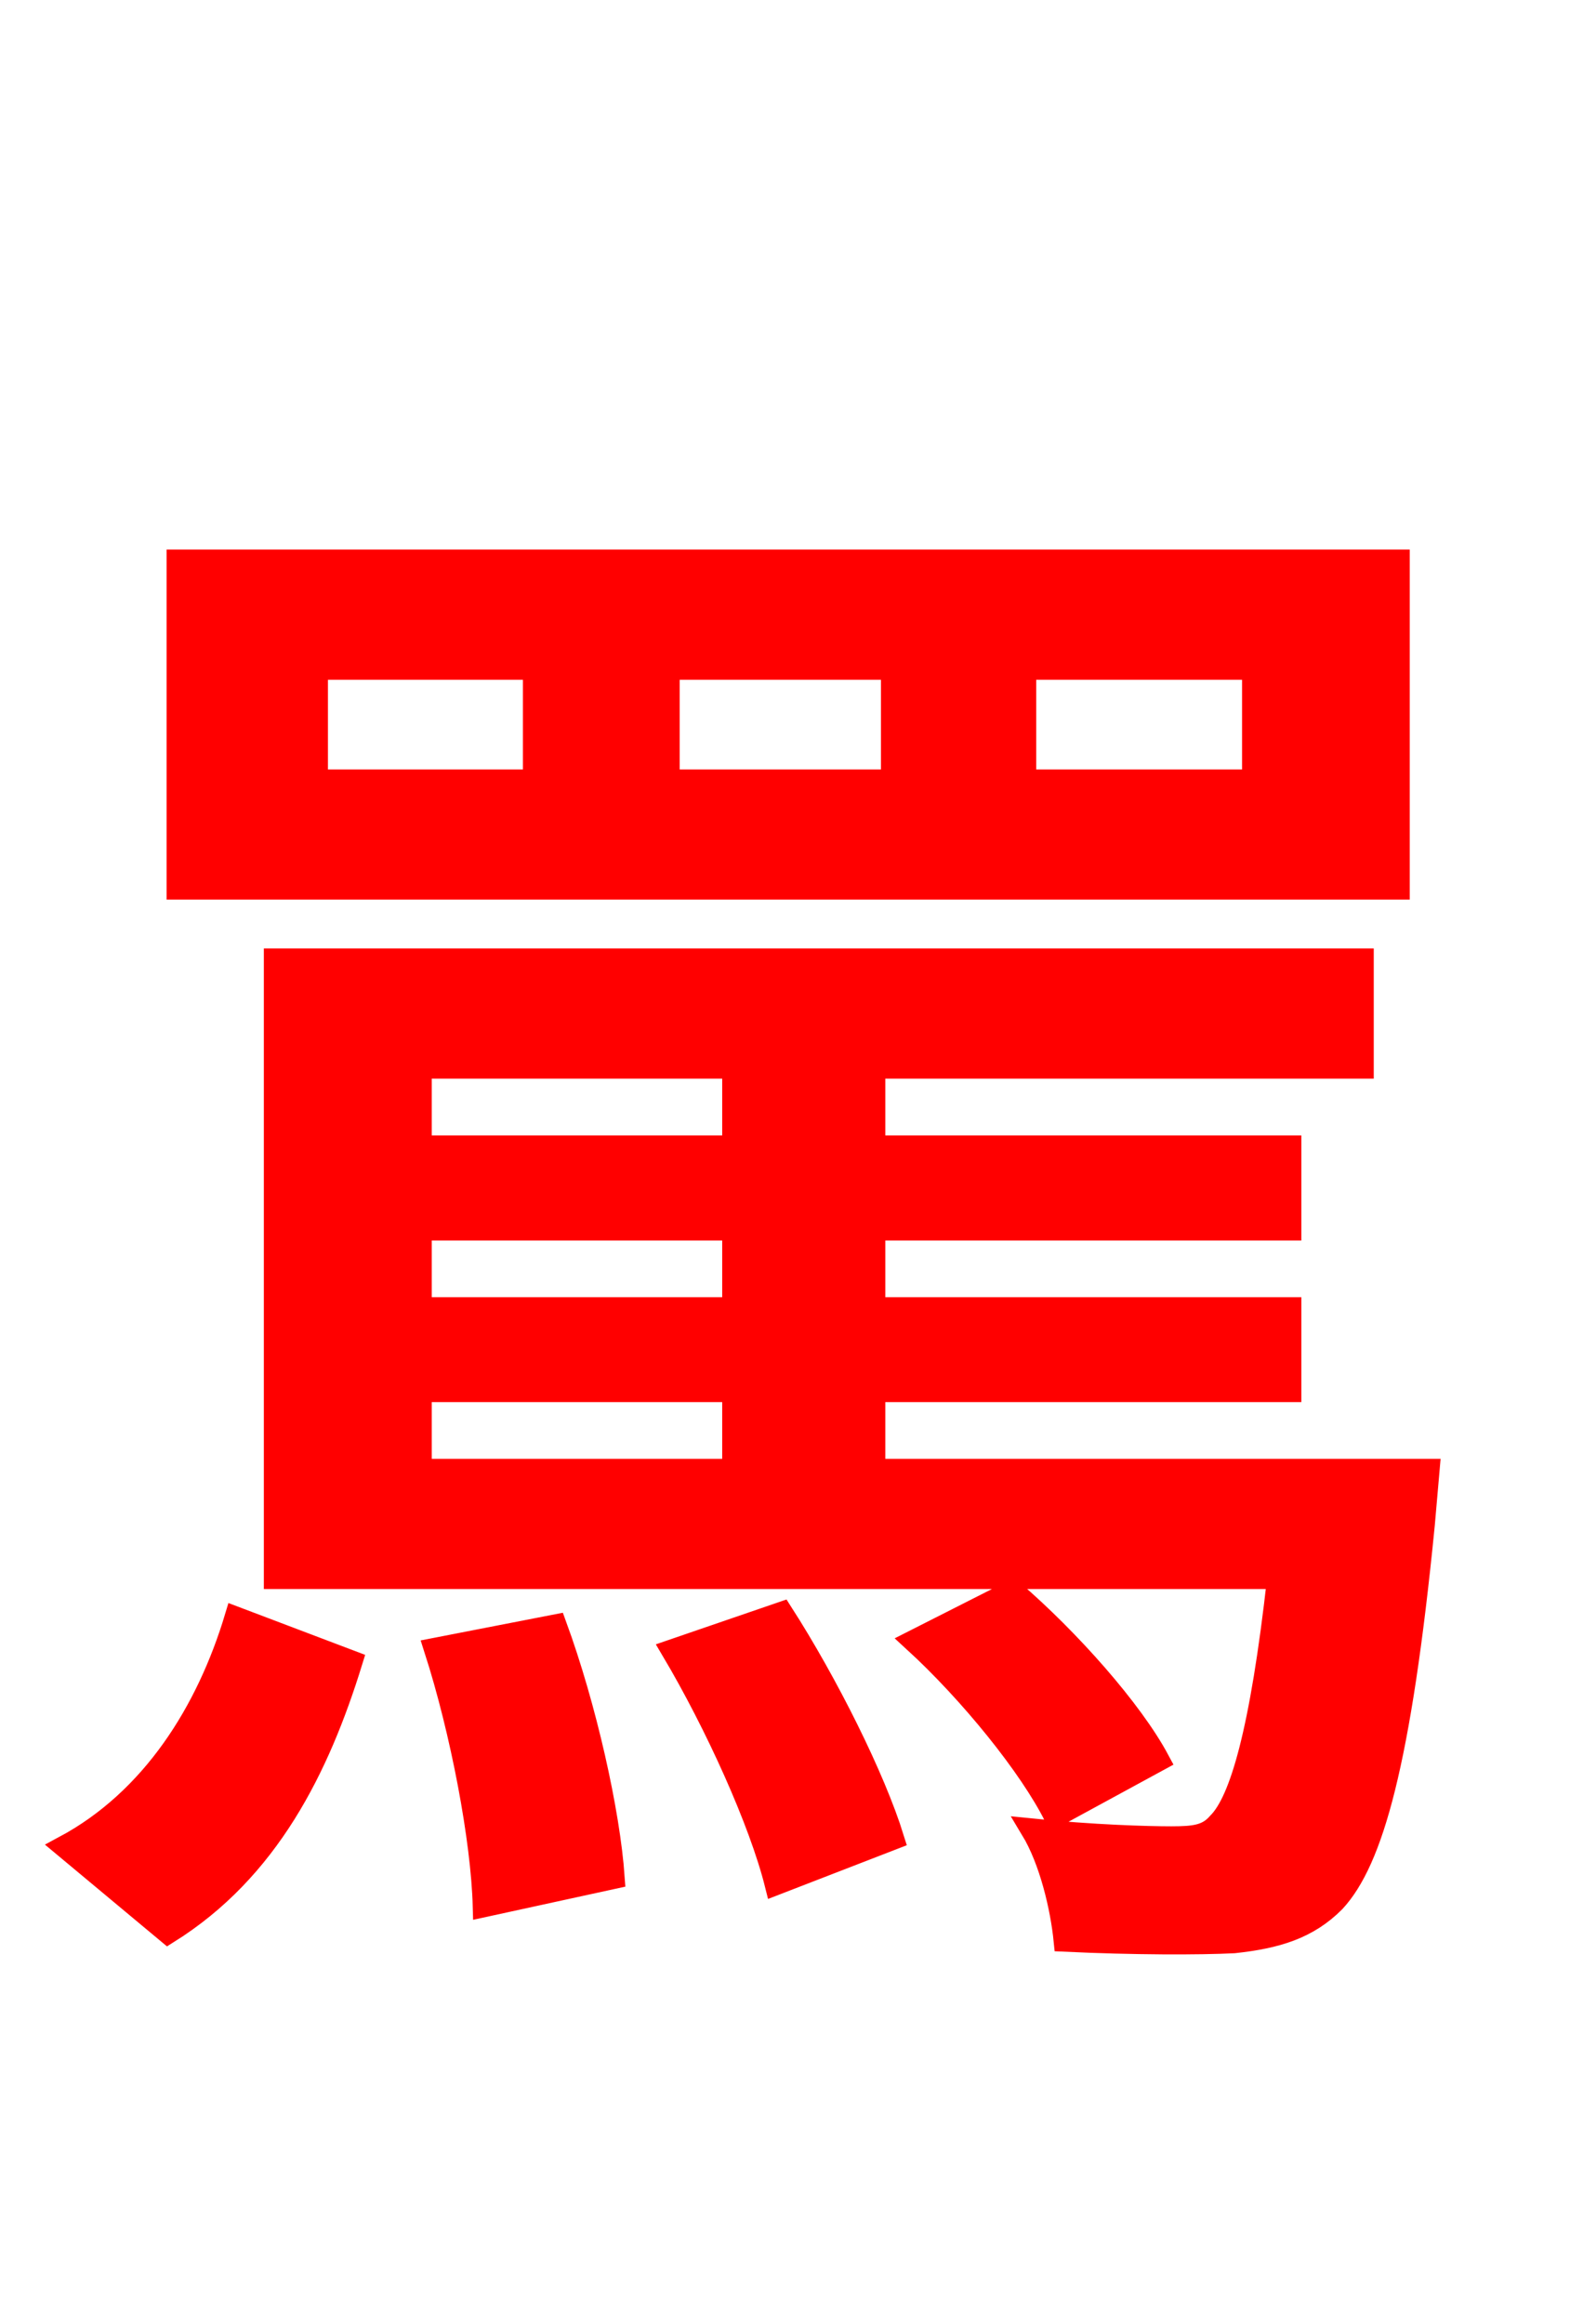 <svg xmlns="http://www.w3.org/2000/svg" xmlns:xlink="http://www.w3.org/1999/xlink" width="72" height="106.56"><path fill="red" stroke="red" d="M57.46 35.78L47.02 35.78L47.02 30.67L57.46 30.67ZM40.90 35.78L30.67 35.78L30.67 30.67L40.90 30.67ZM24.48 35.78L14.54 35.78L14.54 30.67L24.48 30.67ZM64.15 25.70L8.14 25.70L8.14 40.75L64.15 40.75ZM7.70 88.63C12.31 85.75 14.62 81.07 16.13 76.18L10.80 74.16C9.50 78.48 6.98 82.51 2.95 84.67ZM19.94 75.60C21.17 79.42 22.10 84.38 22.18 87.41L28.15 86.11C27.94 83.09 26.86 78.26 25.49 74.52ZM30.82 75.67C32.83 79.06 34.85 83.52 35.57 86.40L40.97 84.31C40.10 81.50 37.94 77.18 35.86 73.94ZM53.14 80.71C51.91 78.41 49.03 75.17 46.44 72.94L41.90 75.24C44.50 77.62 47.23 81.00 48.38 83.30ZM19.30 63.79L33.62 63.79L33.62 67.39L19.30 67.39ZM33.62 48.96L33.62 52.56L19.30 52.56L19.30 48.96ZM33.62 59.98L19.30 59.98L19.30 56.38L33.62 56.38ZM65.52 67.39L40.10 67.39L40.10 63.79L59.18 63.79L59.18 59.98L40.10 59.98L40.10 56.38L59.18 56.38L59.18 52.56L40.10 52.56L40.10 48.96L62.50 48.96L62.50 43.99L12.60 43.99L12.60 72.36L58.61 72.36C57.82 79.42 56.88 82.58 55.87 83.59C55.37 84.17 54.79 84.24 53.71 84.24C52.63 84.24 50.11 84.17 47.30 83.88C48.17 85.32 48.67 87.48 48.82 88.99C51.98 89.14 55.01 89.14 56.59 89.06C58.54 88.85 59.98 88.42 61.20 87.19C62.93 85.32 64.22 80.86 65.30 69.91Z"/></svg>

